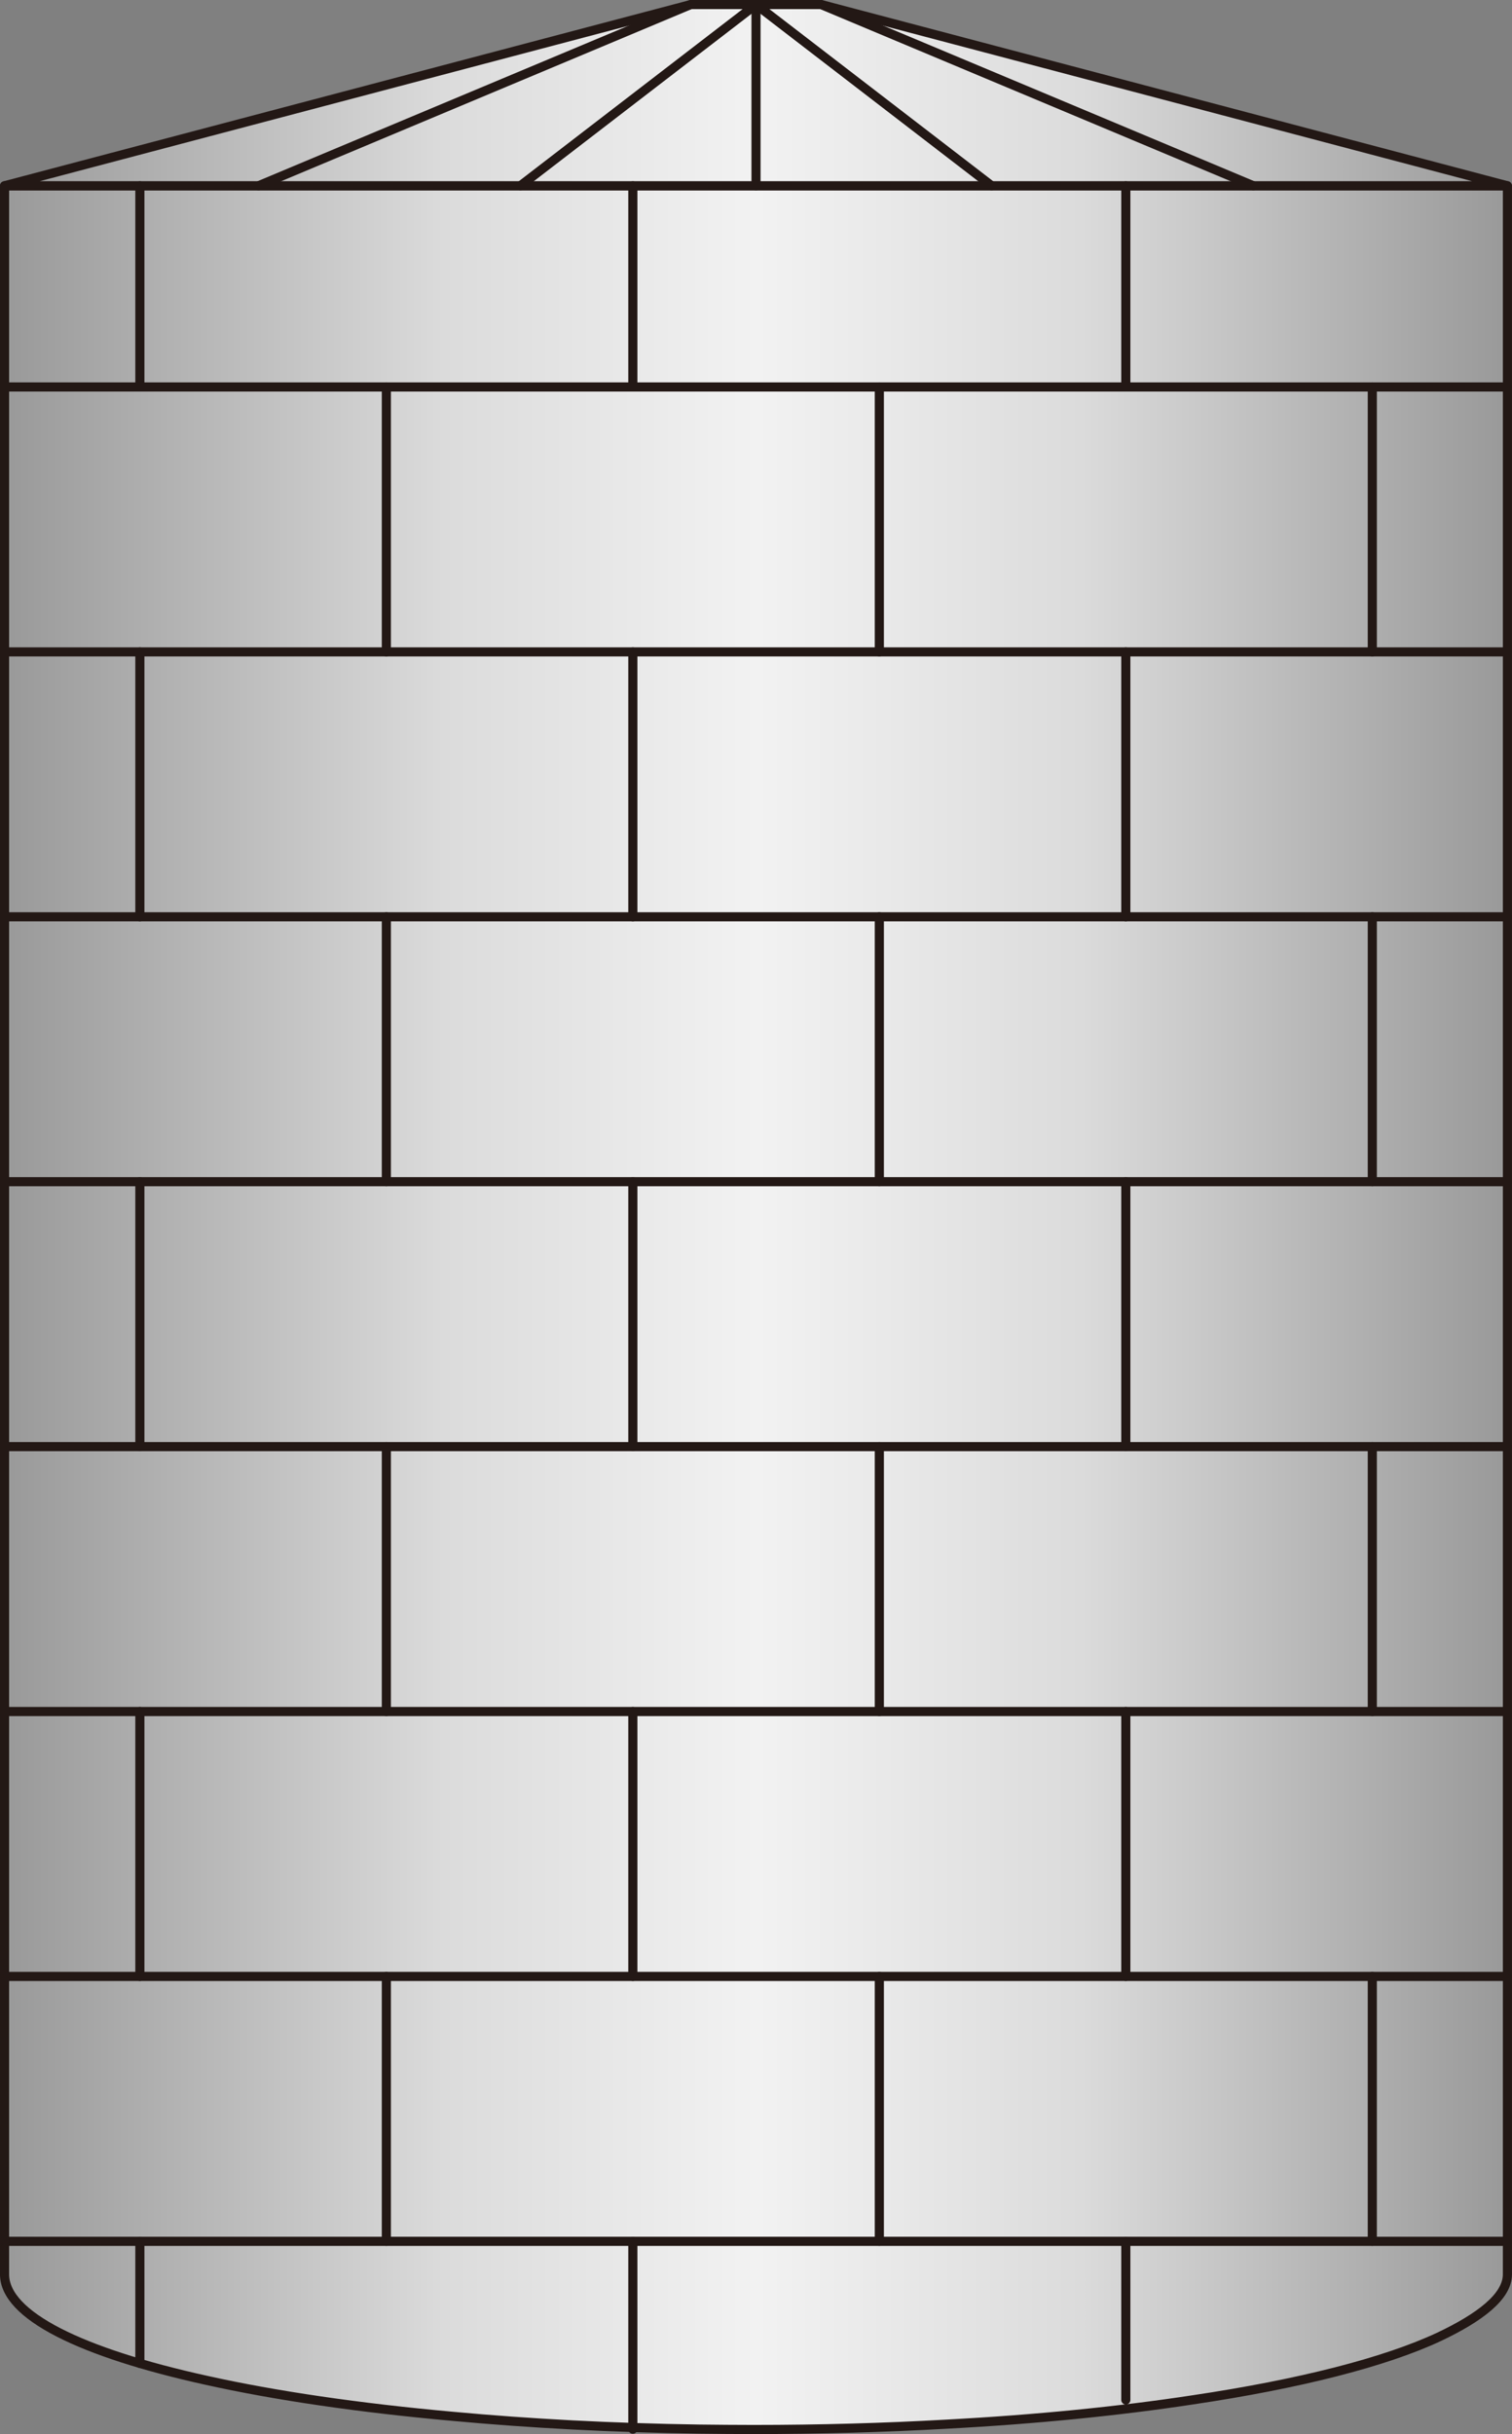 <?xml version="1.0" encoding="UTF-8" standalone="no"?>
<svg
   xmlns:dc="http://purl.org/dc/elements/1.1/"
   xmlns:cc="http://creativecommons.org/ns#"
   xmlns:rdf="http://www.w3.org/1999/02/22-rdf-syntax-ns#"
   xmlns:svg="http://www.w3.org/2000/svg"
   xmlns="http://www.w3.org/2000/svg"
   xmlns:sodipodi="http://sodipodi.sourceforge.net/DTD/sodipodi-0.dtd"
   xmlns:inkscape="http://www.inkscape.org/namespaces/inkscape"
   version="1.1"
   id="图层_1"
   x="0px"
   y="0px"
   width="82.811px"
   height="133.23px"
   viewBox="310.762 395.184 82.811 133.23"
   enable-background="new 310.762 395.184 82.811 133.23"
   xml:space="preserve"
   sodipodi:docname="油罐-13.svg"><rect x="310.762" y="395.184" width="82.811" height="133.23" fill="#808080" stroke="none"/><defs
   id="defs115" /><sodipodi:namedview
   pagecolor="#ffffff"
   bordercolor="#666666"
   borderopacity="1"
   objecttolerance="10"
   gridtolerance="10"
   guidetolerance="10"
   inkscape:pageopacity="0"
   inkscape:pageshadow="2"
   inkscape:window-width="640"
   inkscape:window-height="480"
   id="namedview113" />
<g
   id="g110">
	
		<linearGradient
   id="SVGID_1_"
   gradientUnits="userSpaceOnUse"
   x1="302.672"
   y1="408.281"
   x2="384.982"
   y2="408.281"
   gradientTransform="matrix(1 0 0 -1 8.34 875.04)">
		<stop
   offset="0"
   style="stop-color:#999999"
   id="stop2" />
		<stop
   offset="0.292"
   style="stop-color:#DBDBDB"
   id="stop4" />
		<stop
   offset="0.5"
   style="stop-color:#F2F2F2"
   id="stop6" />
		<stop
   offset="0.717"
   style="stop-color:#DBDBDB"
   id="stop8" />
		<stop
   offset="1"
   style="stop-color:#999999"
   id="stop10" />
	</linearGradient>
	
		<path
   fill="url(#SVGID_1_)"
   stroke="#231815"
   stroke-width="0.5"
   stroke-linecap="round"
   stroke-linejoin="round"
   stroke-miterlimit="10"
   d="   M393.322,405.355v114.319l0,0c0,1.222-1.53,2.37-3.75,3.421c-2.95,1.38-7.641,2.579-13.5,3.449c-4.011,0.61-8.58,1.07-13.5,1.33   c-3.37,0.19-6.9,0.29-10.55,0.29c-0.99,0-1.98-0.01-2.95-0.021c-4.771-0.069-9.32-0.311-13.5-0.699   c-5.13-0.46-9.721-1.131-13.5-1.971c-6.86-1.511-11.061-3.551-11.061-5.801V405.355H393.322z"
   id="path13" />
	
		<linearGradient
   id="SVGID_2_"
   gradientUnits="userSpaceOnUse"
   x1="302.672"
   y1="474.647"
   x2="384.975"
   y2="474.647"
   gradientTransform="matrix(1 0 0 -1 8.34 875.04)">
		<stop
   offset="0"
   style="stop-color:#999999"
   id="stop15" />
		<stop
   offset="0.292"
   style="stop-color:#DBDBDB"
   id="stop17" />
		<stop
   offset="0.5"
   style="stop-color:#F2F2F2"
   id="stop19" />
		<stop
   offset="0.717"
   style="stop-color:#DBDBDB"
   id="stop21" />
		<stop
   offset="1"
   style="stop-color:#999999"
   id="stop23" />
	</linearGradient>
	
		<polygon
   fill="url(#SVGID_2_)"
   stroke="#231815"
   stroke-width="0.5"
   stroke-linecap="round"
   stroke-linejoin="round"
   stroke-miterlimit="10"
   points="   355.738,395.434 348.597,395.434 311.012,405.352 393.314,405.352  "
   id="polygon26" />
	
		<line
   fill="none"
   stroke="#231815"
   stroke-width="0.5"
   stroke-linecap="round"
   stroke-linejoin="round"
   stroke-miterlimit="10"
   x1="355.738"
   y1="395.434"
   x2="379.405"
   y2="405.352"
   id="line28" />
	
		<line
   fill="none"
   stroke="#231815"
   stroke-width="0.5"
   stroke-linecap="round"
   stroke-linejoin="round"
   stroke-miterlimit="10"
   x1="348.588"
   y1="395.434"
   x2="324.921"
   y2="405.352"
   id="line30" />
	
		<line
   fill="none"
   stroke="#231815"
   stroke-width="0.5"
   stroke-linecap="round"
   stroke-linejoin="round"
   stroke-miterlimit="10"
   x1="352.168"
   y1="395.434"
   x2="365.072"
   y2="405.352"
   id="line32" />
	
		<line
   fill="none"
   stroke="#231815"
   stroke-width="0.5"
   stroke-linecap="round"
   stroke-linejoin="round"
   stroke-miterlimit="10"
   x1="352.168"
   y1="395.434"
   x2="339.264"
   y2="405.352"
   id="line34" />
	
		<line
   fill="none"
   stroke="#231815"
   stroke-width="0.5"
   stroke-linecap="round"
   stroke-linejoin="round"
   stroke-miterlimit="10"
   x1="352.168"
   y1="395.434"
   x2="352.168"
   y2="405.352"
   id="line36" />
	
		<polyline
   fill="none"
   stroke="#231815"
   stroke-width="0.5"
   stroke-linecap="round"
   stroke-linejoin="round"
   stroke-miterlimit="10"
   points="   393.314,416.365 379.172,416.365 365.028,416.365 350.885,416.365 336.742,416.365 322.6,416.365 311.013,416.365  "
   id="polyline38" />
	
		<polyline
   fill="none"
   stroke="#231815"
   stroke-width="0.5"
   stroke-linecap="round"
   stroke-linejoin="round"
   stroke-miterlimit="10"
   points="   393.314,430.865 379.172,430.865 365.028,430.865 350.885,430.865 336.742,430.865 322.6,430.865 311.013,430.865  "
   id="polyline40" />
	
		<polyline
   fill="none"
   stroke="#231815"
   stroke-width="0.5"
   stroke-linecap="round"
   stroke-linejoin="round"
   stroke-miterlimit="10"
   points="   393.314,445.365 379.172,445.365 365.028,445.365 350.885,445.365 336.742,445.365 322.6,445.365 311.013,445.365  "
   id="polyline42" />
	
		<polyline
   fill="none"
   stroke="#231815"
   stroke-width="0.5"
   stroke-linecap="round"
   stroke-linejoin="round"
   stroke-miterlimit="10"
   points="   311.013,459.865 322.6,459.865 336.742,459.865 350.885,459.865 365.028,459.865 379.172,459.865 393.314,459.865  "
   id="polyline44" />
	
		<polyline
   fill="none"
   stroke="#231815"
   stroke-width="0.5"
   stroke-linecap="round"
   stroke-linejoin="round"
   stroke-miterlimit="10"
   points="   311.013,474.365 318.422,474.365 322.603,474.365 331.922,474.365 336.742,474.365 345.422,474.365 350.882,474.365    358.922,474.365 365.032,474.365 372.422,474.365 379.172,474.365 385.922,474.365 393.313,474.365  "
   id="polyline46" />
	
		<polyline
   fill="none"
   stroke="#231815"
   stroke-width="0.5"
   stroke-linecap="round"
   stroke-linejoin="round"
   stroke-miterlimit="10"
   points="   311.013,488.865 318.422,488.865 322.603,488.865 331.922,488.865 336.742,488.865 345.422,488.865 350.882,488.865    358.922,488.865 365.032,488.865 372.422,488.865 379.172,488.865 385.922,488.865 393.313,488.865  "
   id="polyline48" />
	
		<polyline
   fill="none"
   stroke="#231815"
   stroke-width="0.5"
   stroke-linecap="round"
   stroke-linejoin="round"
   stroke-miterlimit="10"
   points="   393.314,503.365 379.172,503.365 365.028,503.365 350.885,503.365 336.742,503.365 322.6,503.365 311.013,503.365  "
   id="polyline50" />
	
		<polyline
   fill="none"
   stroke="#231815"
   stroke-width="0.5"
   stroke-linecap="round"
   stroke-linejoin="round"
   stroke-miterlimit="10"
   points="   311.013,517.865 322.6,517.865 336.742,517.865 350.885,517.865 365.028,517.865 379.172,517.865 393.314,517.865  "
   id="polyline52" />
	<g
   id="g108">
		
			<line
   fill="none"
   stroke="#231815"
   stroke-width="0.5"
   stroke-linecap="round"
   stroke-linejoin="round"
   stroke-miterlimit="10"
   x1="385.922"
   y1="459.865"
   x2="385.922"
   y2="445.365"
   id="line54" />
		
			<line
   fill="none"
   stroke="#231815"
   stroke-width="0.5"
   stroke-linecap="round"
   stroke-linejoin="round"
   stroke-miterlimit="10"
   x1="385.922"
   y1="517.865"
   x2="385.922"
   y2="503.365"
   id="line56" />
		
			<line
   fill="none"
   stroke="#231815"
   stroke-width="0.5"
   stroke-linecap="round"
   stroke-linejoin="round"
   stroke-miterlimit="10"
   x1="385.922"
   y1="488.865"
   x2="385.922"
   y2="474.365"
   id="line58" />
		
			<line
   fill="none"
   stroke="#231815"
   stroke-width="0.5"
   stroke-linecap="round"
   stroke-linejoin="round"
   stroke-miterlimit="10"
   x1="385.922"
   y1="430.865"
   x2="385.922"
   y2="416.365"
   id="line60" />
		
			<line
   fill="none"
   stroke="#231815"
   stroke-width="0.5"
   stroke-linecap="round"
   stroke-linejoin="round"
   stroke-miterlimit="10"
   x1="372.422"
   y1="416.365"
   x2="372.422"
   y2="405.355"
   id="line62" />
		
			<line
   fill="none"
   stroke="#231815"
   stroke-width="0.5"
   stroke-linecap="round"
   stroke-linejoin="round"
   stroke-miterlimit="10"
   x1="372.422"
   y1="474.365"
   x2="372.422"
   y2="459.865"
   id="line64" />
		
			<line
   fill="none"
   stroke="#231815"
   stroke-width="0.5"
   stroke-linecap="round"
   stroke-linejoin="round"
   stroke-miterlimit="10"
   x1="372.422"
   y1="526.545"
   x2="372.422"
   y2="517.865"
   id="line66" />
		
			<line
   fill="none"
   stroke="#231815"
   stroke-width="0.5"
   stroke-linecap="round"
   stroke-linejoin="round"
   stroke-miterlimit="10"
   x1="372.422"
   y1="503.365"
   x2="372.422"
   y2="488.865"
   id="line68" />
		
			<line
   fill="none"
   stroke="#231815"
   stroke-width="0.5"
   stroke-linecap="round"
   stroke-linejoin="round"
   stroke-miterlimit="10"
   x1="372.422"
   y1="445.365"
   x2="372.422"
   y2="430.865"
   id="line70" />
		
			<line
   fill="none"
   stroke="#231815"
   stroke-width="0.5"
   stroke-linecap="round"
   stroke-linejoin="round"
   stroke-miterlimit="10"
   x1="358.922"
   y1="430.865"
   x2="358.922"
   y2="416.365"
   id="line72" />
		
			<line
   fill="none"
   stroke="#231815"
   stroke-width="0.5"
   stroke-linecap="round"
   stroke-linejoin="round"
   stroke-miterlimit="10"
   x1="358.922"
   y1="488.865"
   x2="358.922"
   y2="474.365"
   id="line74" />
		
			<line
   fill="none"
   stroke="#231815"
   stroke-width="0.5"
   stroke-linecap="round"
   stroke-linejoin="round"
   stroke-miterlimit="10"
   x1="358.922"
   y1="517.865"
   x2="358.922"
   y2="503.365"
   id="line76" />
		
			<line
   fill="none"
   stroke="#231815"
   stroke-width="0.5"
   stroke-linecap="round"
   stroke-linejoin="round"
   stroke-miterlimit="10"
   x1="358.922"
   y1="459.865"
   x2="358.922"
   y2="445.365"
   id="line78" />
		
			<line
   fill="none"
   stroke="#231815"
   stroke-width="0.5"
   stroke-linecap="round"
   stroke-linejoin="round"
   stroke-miterlimit="10"
   x1="345.422"
   y1="416.365"
   x2="345.422"
   y2="405.355"
   id="line80" />
		
			<line
   fill="none"
   stroke="#231815"
   stroke-width="0.5"
   stroke-linecap="round"
   stroke-linejoin="round"
   stroke-miterlimit="10"
   x1="345.422"
   y1="503.365"
   x2="345.422"
   y2="488.865"
   id="line82" />
		
			<line
   fill="none"
   stroke="#231815"
   stroke-width="0.5"
   stroke-linecap="round"
   stroke-linejoin="round"
   stroke-miterlimit="10"
   x1="345.422"
   y1="528.146"
   x2="345.422"
   y2="517.865"
   id="line84" />
		
			<line
   fill="none"
   stroke="#231815"
   stroke-width="0.5"
   stroke-linecap="round"
   stroke-linejoin="round"
   stroke-miterlimit="10"
   x1="345.422"
   y1="474.365"
   x2="345.422"
   y2="459.865"
   id="line86" />
		
			<line
   fill="none"
   stroke="#231815"
   stroke-width="0.5"
   stroke-linecap="round"
   stroke-linejoin="round"
   stroke-miterlimit="10"
   x1="345.422"
   y1="445.365"
   x2="345.422"
   y2="430.865"
   id="line88" />
		
			<line
   fill="none"
   stroke="#231815"
   stroke-width="0.5"
   stroke-linecap="round"
   stroke-linejoin="round"
   stroke-miterlimit="10"
   x1="331.922"
   y1="459.865"
   x2="331.922"
   y2="445.365"
   id="line90" />
		
			<line
   fill="none"
   stroke="#231815"
   stroke-width="0.5"
   stroke-linecap="round"
   stroke-linejoin="round"
   stroke-miterlimit="10"
   x1="331.922"
   y1="488.865"
   x2="331.922"
   y2="474.365"
   id="line92" />
		
			<line
   fill="none"
   stroke="#231815"
   stroke-width="0.5"
   stroke-linecap="round"
   stroke-linejoin="round"
   stroke-miterlimit="10"
   x1="331.922"
   y1="517.865"
   x2="331.922"
   y2="503.365"
   id="line94" />
		
			<line
   fill="none"
   stroke="#231815"
   stroke-width="0.5"
   stroke-linecap="round"
   stroke-linejoin="round"
   stroke-miterlimit="10"
   x1="331.922"
   y1="430.865"
   x2="331.922"
   y2="416.365"
   id="line96" />
		
			<line
   fill="none"
   stroke="#231815"
   stroke-width="0.5"
   stroke-linecap="round"
   stroke-linejoin="round"
   stroke-miterlimit="10"
   x1="318.422"
   y1="416.365"
   x2="318.422"
   y2="405.355"
   id="line98" />
		
			<line
   fill="none"
   stroke="#231815"
   stroke-width="0.5"
   stroke-linecap="round"
   stroke-linejoin="round"
   stroke-miterlimit="10"
   x1="318.422"
   y1="474.365"
   x2="318.422"
   y2="459.865"
   id="line100" />
		
			<line
   fill="none"
   stroke="#231815"
   stroke-width="0.5"
   stroke-linecap="round"
   stroke-linejoin="round"
   stroke-miterlimit="10"
   x1="318.422"
   y1="524.545"
   x2="318.422"
   y2="517.865"
   id="line102" />
		
			<line
   fill="none"
   stroke="#231815"
   stroke-width="0.5"
   stroke-linecap="round"
   stroke-linejoin="round"
   stroke-miterlimit="10"
   x1="318.422"
   y1="503.365"
   x2="318.422"
   y2="488.865"
   id="line104" />
		
			<line
   fill="none"
   stroke="#231815"
   stroke-width="0.5"
   stroke-linecap="round"
   stroke-linejoin="round"
   stroke-miterlimit="10"
   x1="318.422"
   y1="445.365"
   x2="318.422"
   y2="430.865"
   id="line106" />
	</g>
</g>
</svg>
